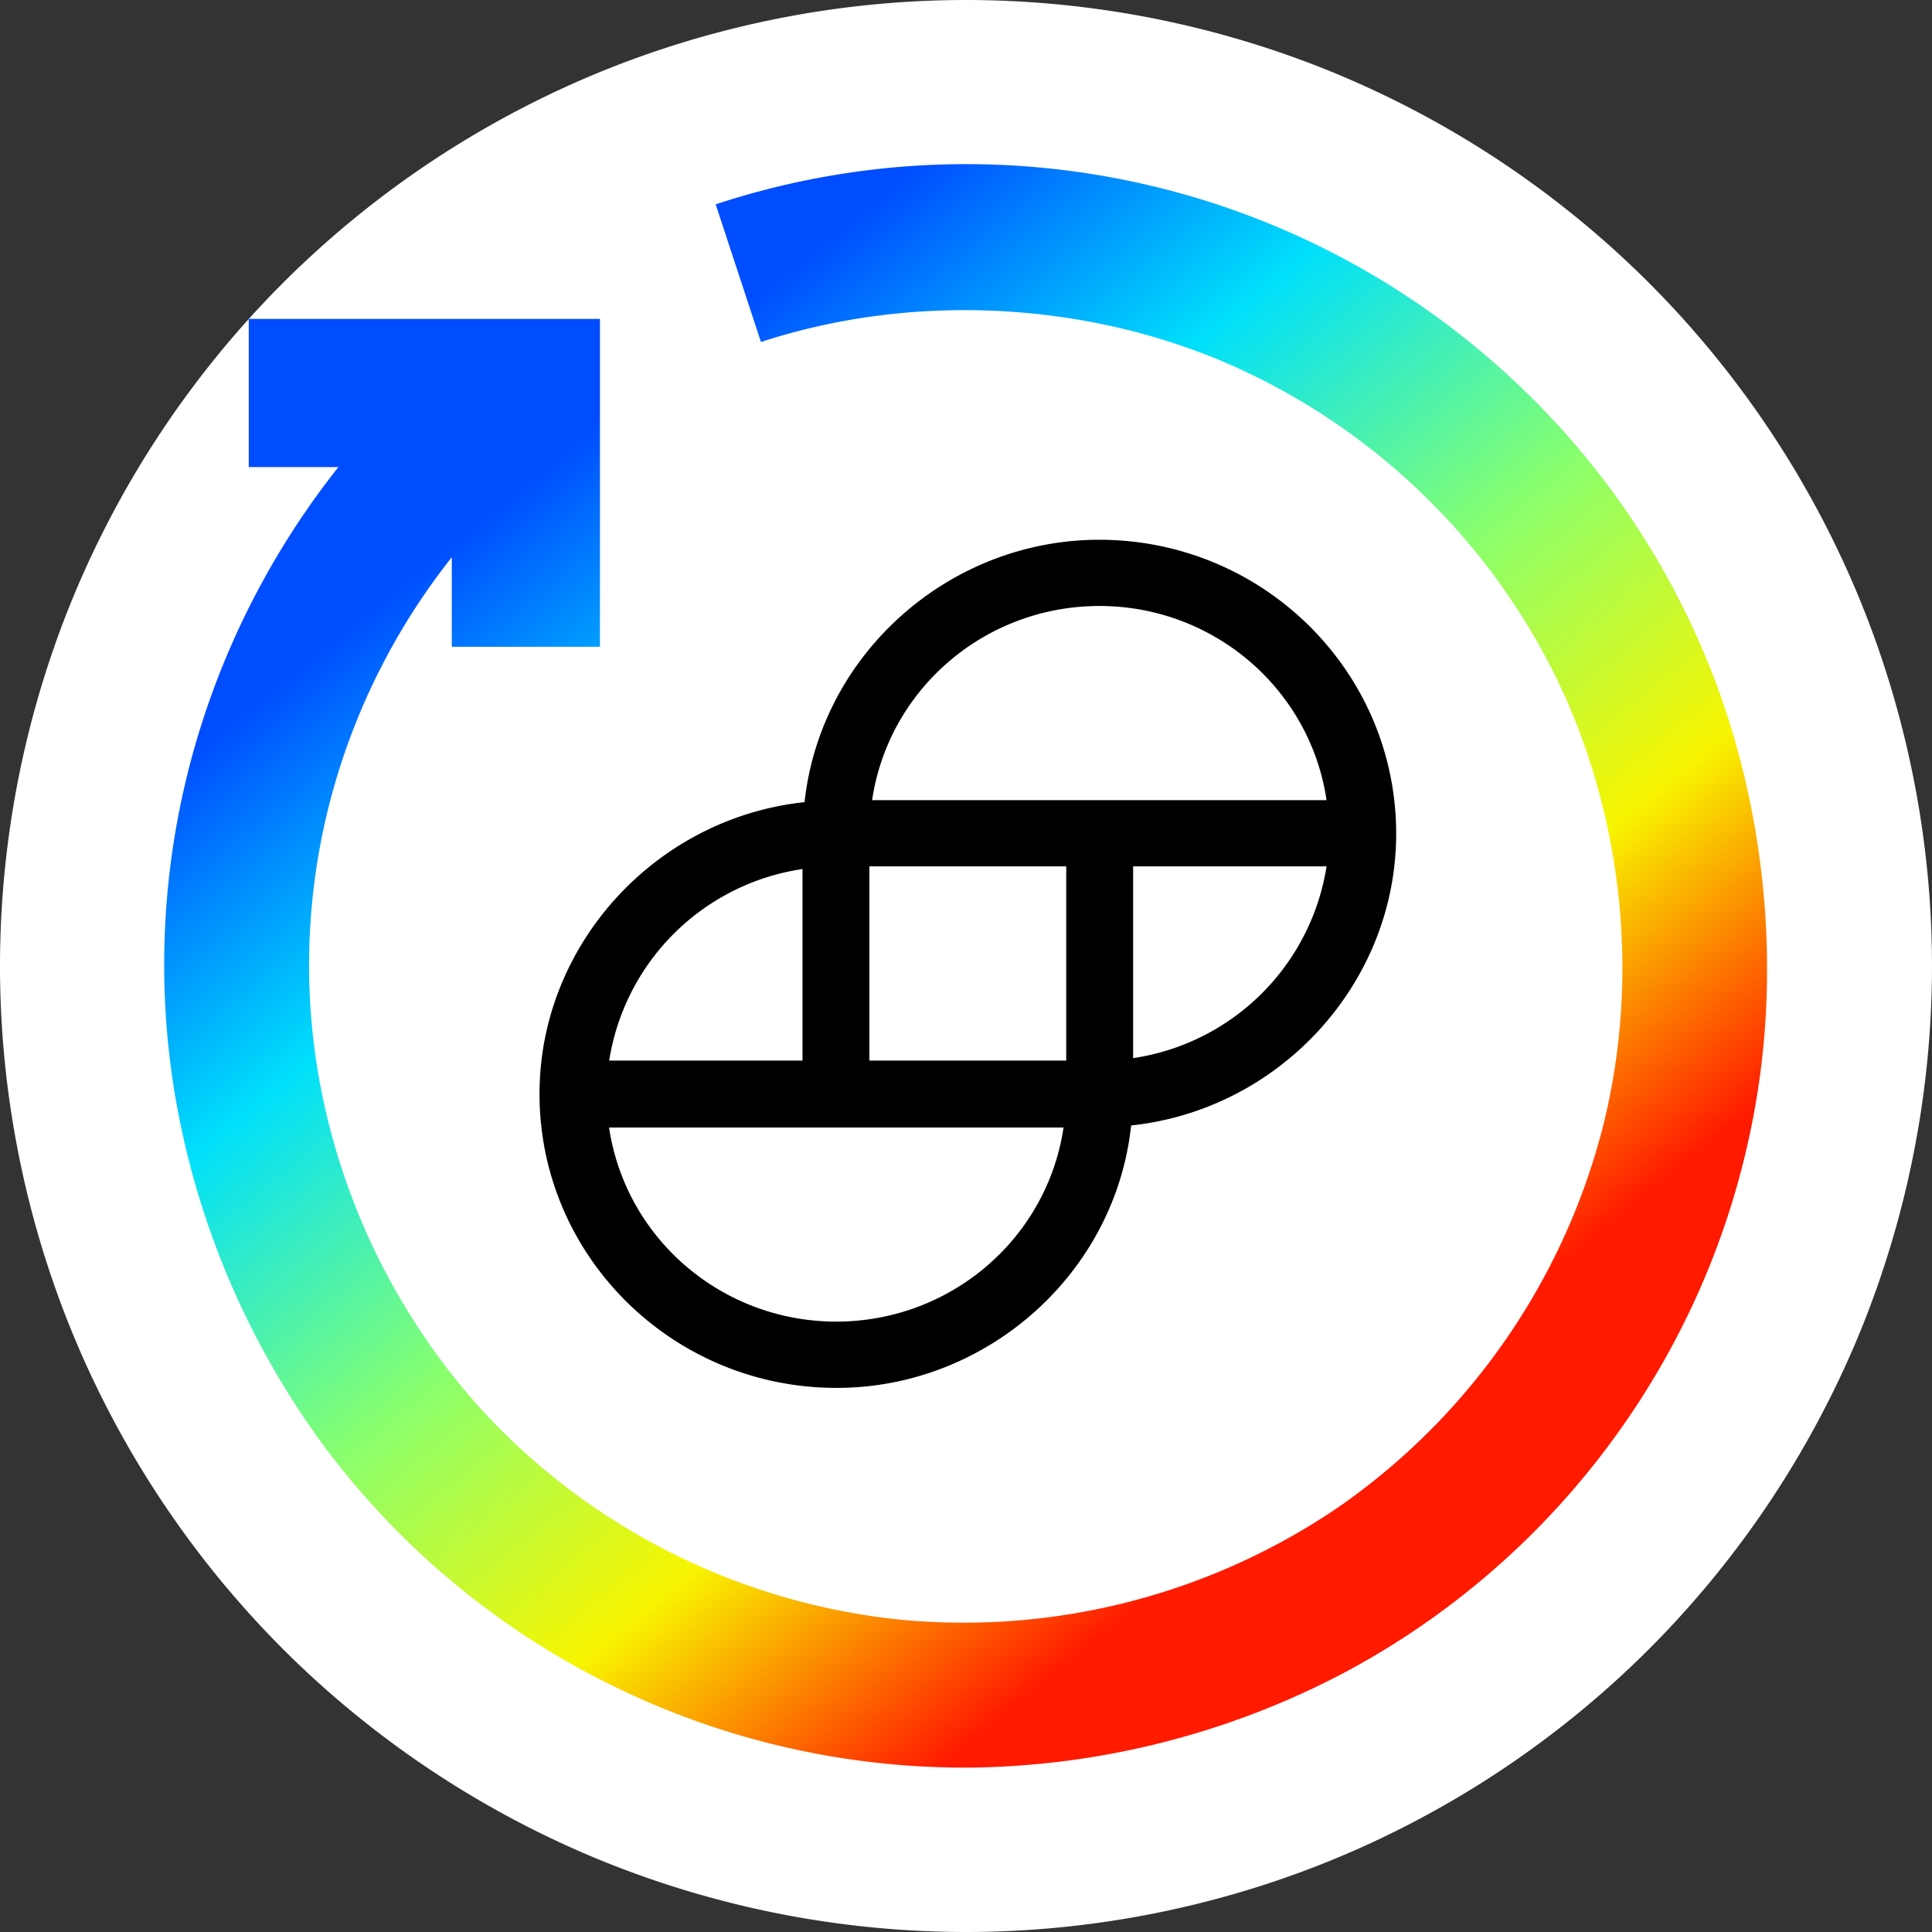 <svg width="32" height="32" fill="none" xmlns="http://www.w3.org/2000/svg"><rect width="100%" height="100%" fill="#333333" stroke="none"/><path fill-rule="evenodd" clip-rule="evenodd" d="M32 16c0-2.094-.417-4.188-1.218-6.123a16.058 16.058 0 00-3.468-5.19 16.051 16.051 0 00-5.191-3.47A16.054 16.054 0 0016 0c-2.094 0-4.188.417-6.123 1.218a16.055 16.055 0 00-5.19 3.468 16.05 16.05 0 00-3.47 5.191A16.049 16.049 0 000 16c0 2.094.416 4.188 1.218 6.123a16.056 16.056 0 003.468 5.19 16.055 16.055 0 005.19 3.469A16.056 16.056 0 0016 32c2.094 0 4.188-.417 6.123-1.218a16.051 16.051 0 005.19-3.468 16.063 16.063 0 003.47-5.191A16.054 16.054 0 0032 16z" fill="#fff"/><path fill-rule="evenodd" clip-rule="evenodd" d="M11.855 3.384a13.267 13.267 0 0113.213 2.914 13.155 13.155 0 013.417 5.189c.71 1.99.946 4.19.672 6.284a13.194 13.194 0 01-2.243 5.795 13.207 13.207 0 01-4.64 4.134 13.622 13.622 0 01-6.12 1.576 13.207 13.207 0 01-6.059-1.381 13.19 13.19 0 01-4.763-3.991 13.662 13.662 0 01-2.444-5.83 13.13 13.13 0 01.487-6.193 13.392 13.392 0 012.23-4.145H4.12V5.282h5.817v5.431H7.483V9.23a10.961 10.961 0 00-1.827 3.397 10.787 10.787 0 00-.4 5.07 11.107 11.107 0 002.81 5.75 10.952 10.952 0 006.8 3.375 11.023 11.023 0 007.351-1.892 10.999 10.999 0 004.325-6.24c.637-2.5.342-5.237-.807-7.547a10.919 10.919 0 00-5.546-5.183c-2.394-.99-5.181-1.085-7.585-.295l-.75-2.28z" fill="url(#paint0_linear)"/><path fill-rule="evenodd" clip-rule="evenodd" d="M13.326 13.286c.266-2.448 2.389-4.346 4.884-4.346 2.714.003 4.915 2.18 4.915 4.869 0 2.467-1.918 4.57-4.39 4.832-.26 2.448-2.39 4.35-4.885 4.347-2.713-.004-4.914-2.182-4.914-4.87 0-2.467 1.918-4.569 4.39-4.832zm5.442 4.24a3.81 3.81 0 003.204-3.176h-3.204v3.177zm-8.68.051l.002-.01h3.202v-3.173a3.805 3.805 0 00-3.202 3.173h-.002v.01zm3.762 4.313c1.888 0 3.49-1.367 3.766-3.215h-7.528c.276 1.848 1.878 3.215 3.762 3.215zm3.81-7.54v3.217H14.4V14.35h3.26zm-3.215-1.097h7.527c-.275-1.849-1.877-3.216-3.762-3.216-1.887 0-3.49 1.367-3.765 3.216z" fill="#000"/><defs><linearGradient id="paint0_linear" x1="2.043" y1="13.297" x2="15.222" y2="29.576" gradientUnits="userSpaceOnUse"><stop stop-color="#004CFF"/><stop offset=".252" stop-color="#00E0FB"/><stop offset=".506" stop-color="#87FF70"/><stop offset=".755" stop-color="#F8F500"/><stop offset="1" stop-color="#FF1A00"/></linearGradient></defs></svg>